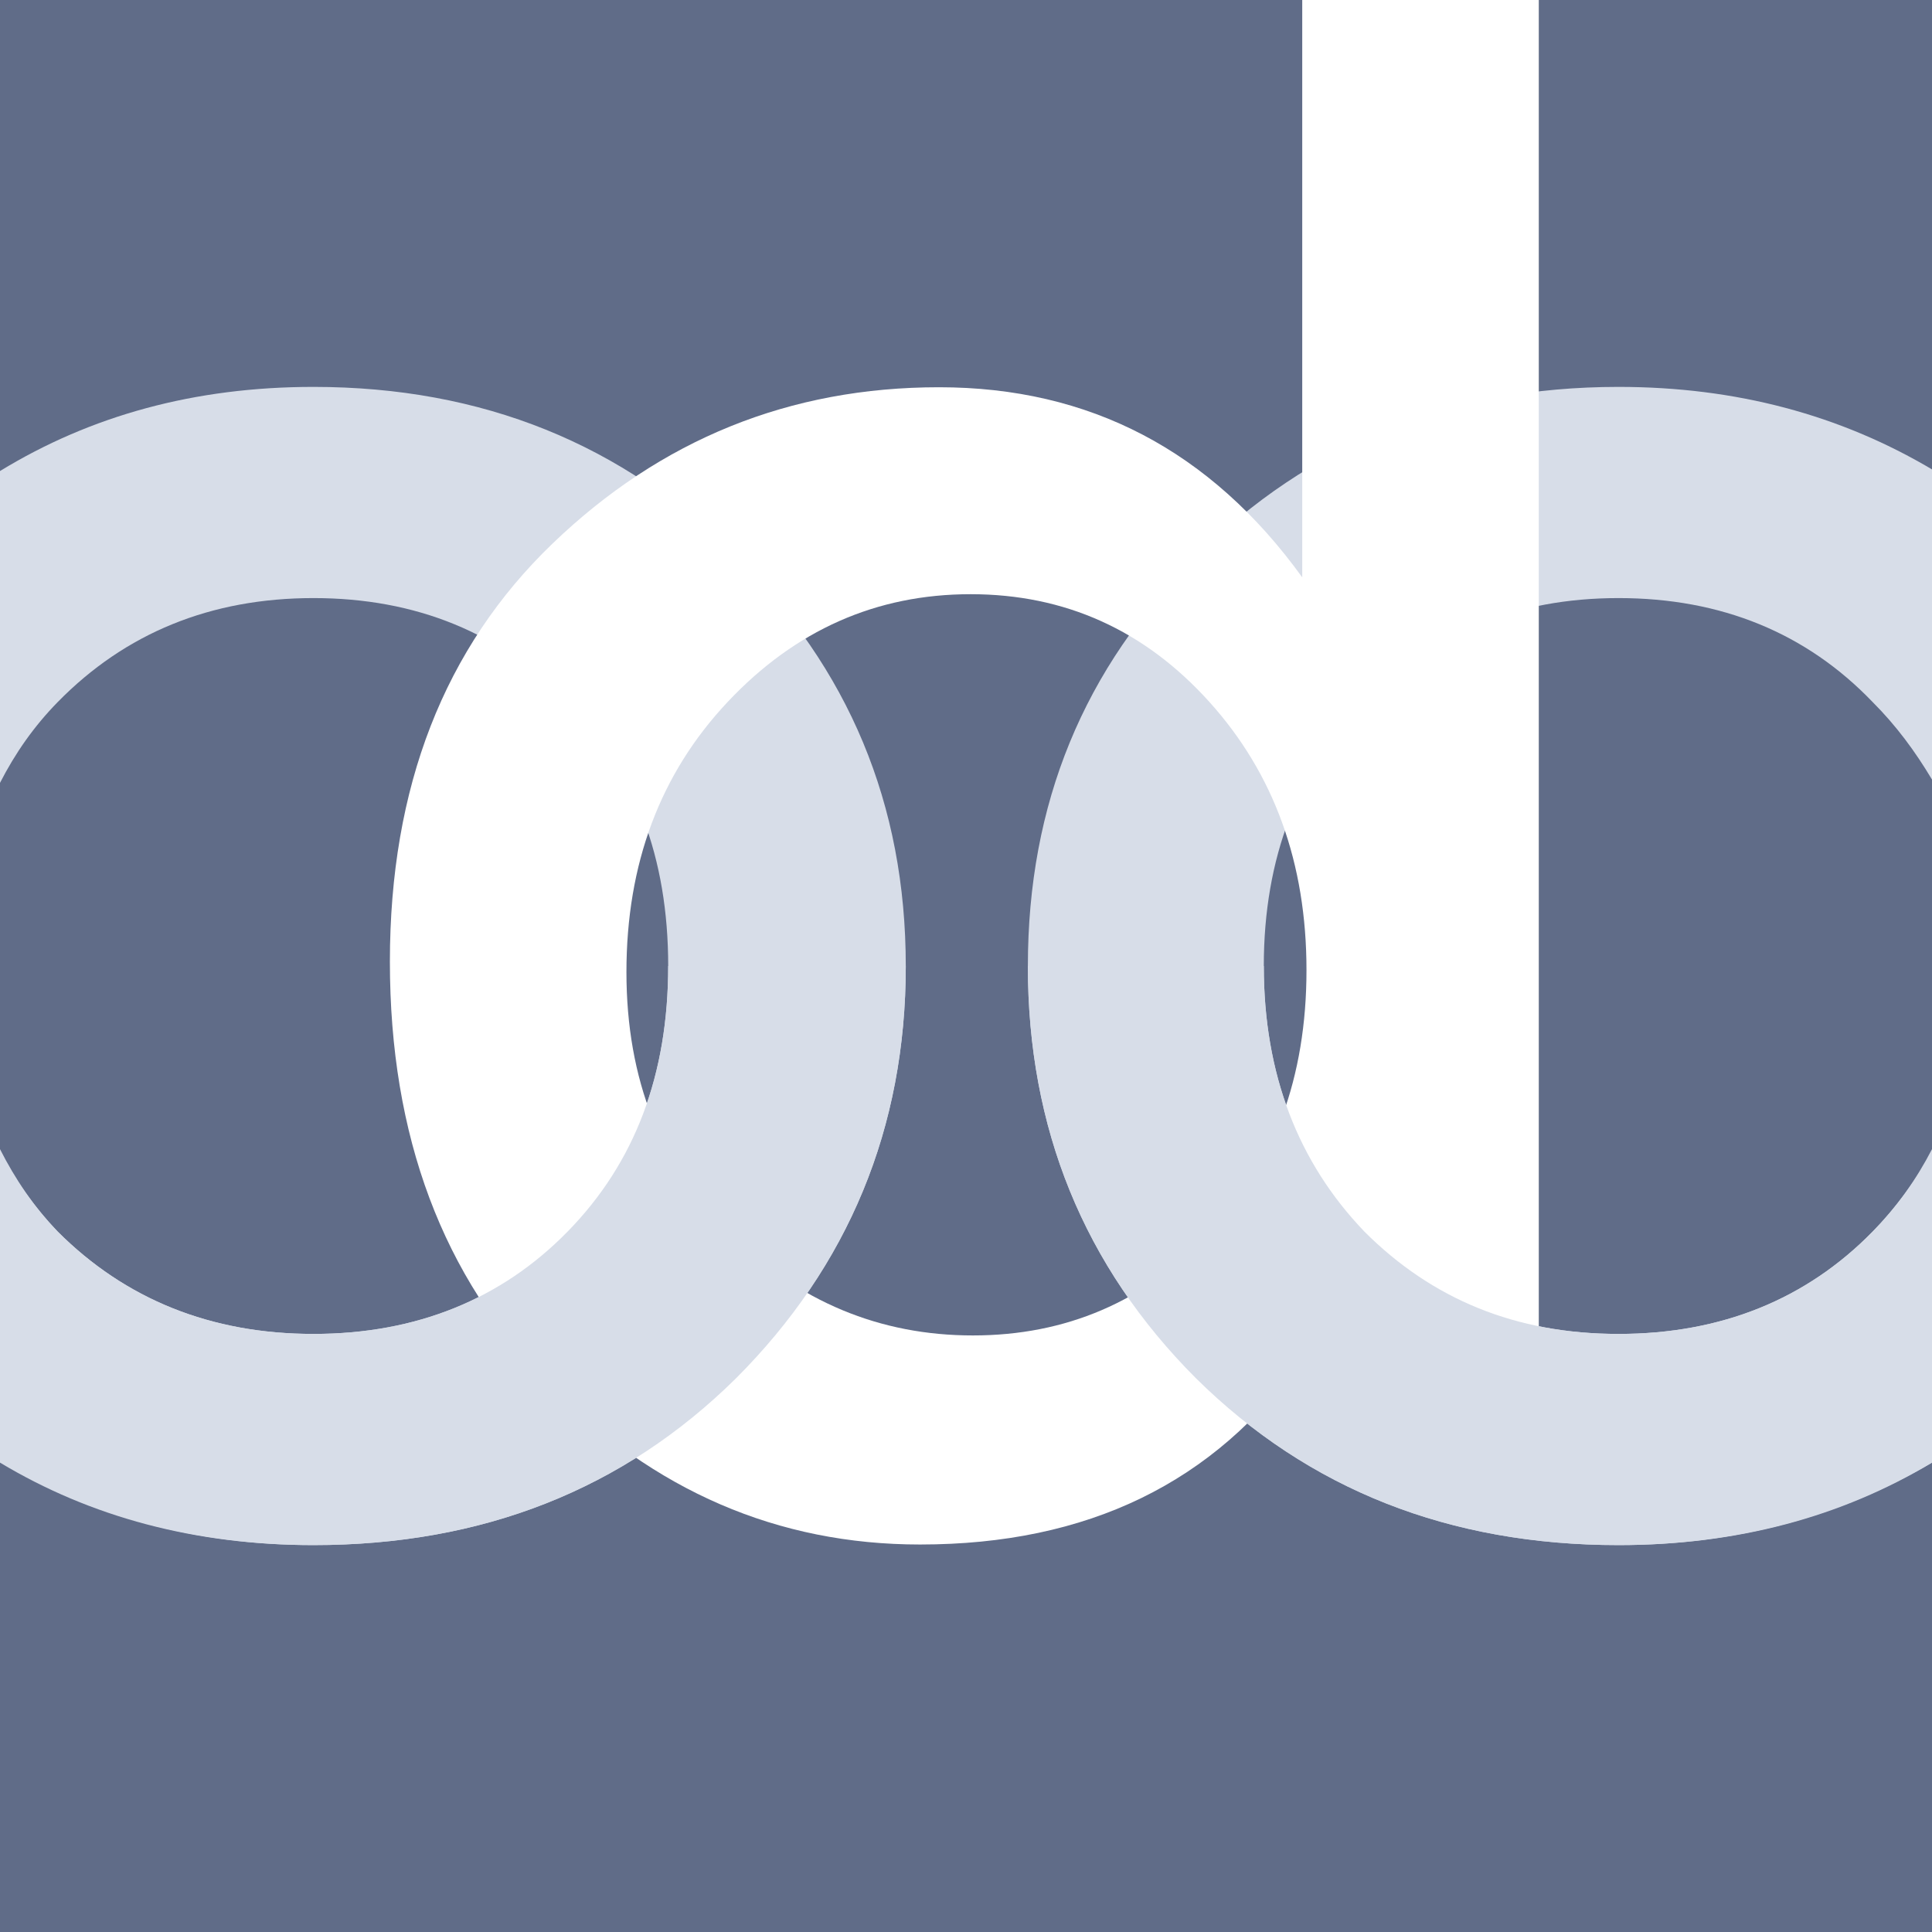 <svg xmlns="http://www.w3.org/2000/svg" viewBox="0 0 512 512">
	<rect fill="#606c88" x="0" y="0" width="512" height="512"/>
	<g fill="#d7dde8">
		<path d="M 83.074,102.531 C 51.632,102.532 24.082,110.11 0,124.83 L 0,207.467 C 4.047,199.581 8.965,192.516 15.303,186.043 33.212,167.761 55.837,158.498 83.074,158.497 110.311,158.498 132.872,167.761 150.408,186.043 168.317,203.952 177.079,227.271 177.08,256 177.079,284.729 168.317,308.113 150.408,326.395 132.872,344.304 110.311,353.503 83.074,353.503 55.837,353.503 33.212,344.304 15.303,326.395 8.955,319.777 4.05,312.52 0,304.533 L 0,387.17 C 24.11,401.755 51.58,409.469 83.074,409.469 127.847,409.469 165.157,394.784 195.006,365.308 224.854,335.46 240.041,298.907 240.041,256 240.041,213.093 224.854,177.042 195.006,147.566 165.157,117.718 127.847,102.532 83.074,102.531 z"/>
		<path d="M 428.926,102.531 C 384.153,102.532 346.842,117.718 316.994,147.566 287.146,177.042 272.396,213.093 272.396,256 272.396,298.907 287.146,335.46 316.994,365.308 346.842,394.784 384.153,409.469 428.926,409.469 460.109,409.469 487.619,401.906 512,387.607 L 512,305.407 C 507.494,313.06 502.509,320.015 496.26,326.395 478.723,344.304 456.162,353.503 428.926,353.503 401.689,353.503 379.501,344.304 361.592,326.395 344.056,308.113 334.92,284.729 334.921,256 334.92,227.271 344.056,203.952 361.592,186.043 379.501,167.761 401.689,158.498 428.926,158.497 456.162,158.498 478.723,167.761 496.26,186.043 502.49,192.273 507.5,199.053 512,206.593 L 512,124.393 C 487.643,109.956 460.063,102.532 428.926,102.531 z"/>
	</g>
	<path fill="#ffffff" d="M 345.106,0 345.106,13.688 345.106,153 C 320.854,119.421 288.778,102.625 248.856,102.625 209.307,102.625 175.179,116.422 146.45,144.031 117.721,171.641 103.325,208.579 103.325,254.844 103.325,301.109 117.311,338.425 145.294,366.781 173.276,395.137 206.141,409.312 243.825,409.312 288.224,409.312 321.973,392.927 345.106,360.094 L 407.794,404.875 407.794,13.688 407.794,0 345.106,0 z M 257.231,157.469 C 282.229,157.469 303.318,166.972 320.481,186 337.644,205.028 346.231,228.738 346.231,257.094 346.231,285.45 337.644,308.78 320.481,327.062 303.318,344.972 282.449,353.906 257.825,353.906 233.2,353.906 211.7,344.972 193.419,327.062 175.136,309.154 166.012,285.981 166.012,257.625 166.012,228.896 174.947,205.028 192.856,186 210.765,166.972 232.233,157.469 257.231,157.469 z"/>
	<g fill="#d7dde8">
		<path d="M 177.08,256 C 177.079,284.729 168.317,308.113 150.408,326.395 132.872,344.304 110.311,353.503 83.074,353.503 55.837,353.503 33.212,344.304 15.303,326.395 9.102,319.929 3.997,312.722 0,304.97 L 0,387.607 C 24.037,402.05 51.717,409.469 83.074,409.469 127.847,409.469 165.157,394.784 195.006,365.308 224.854,335.46 240.041,298.907 240.041,256 L 177.08,256 z"/>
		<path d="M 272.396,256 C 272.396,298.907 287.146,335.46 316.994,365.308 346.842,394.784 384.153,409.469 428.926,409.469 460.283,409.469 487.963,402.05 512,387.607 L 512,304.533 C 507.899,312.485 502.733,319.787 496.26,326.395 478.723,344.304 456.162,353.503 428.926,353.503 401.689,353.503 379.501,344.304 361.592,326.395 344.056,308.113 334.92,284.729 334.921,256 L 272.396,256 z"/>
	</g>
</svg>
